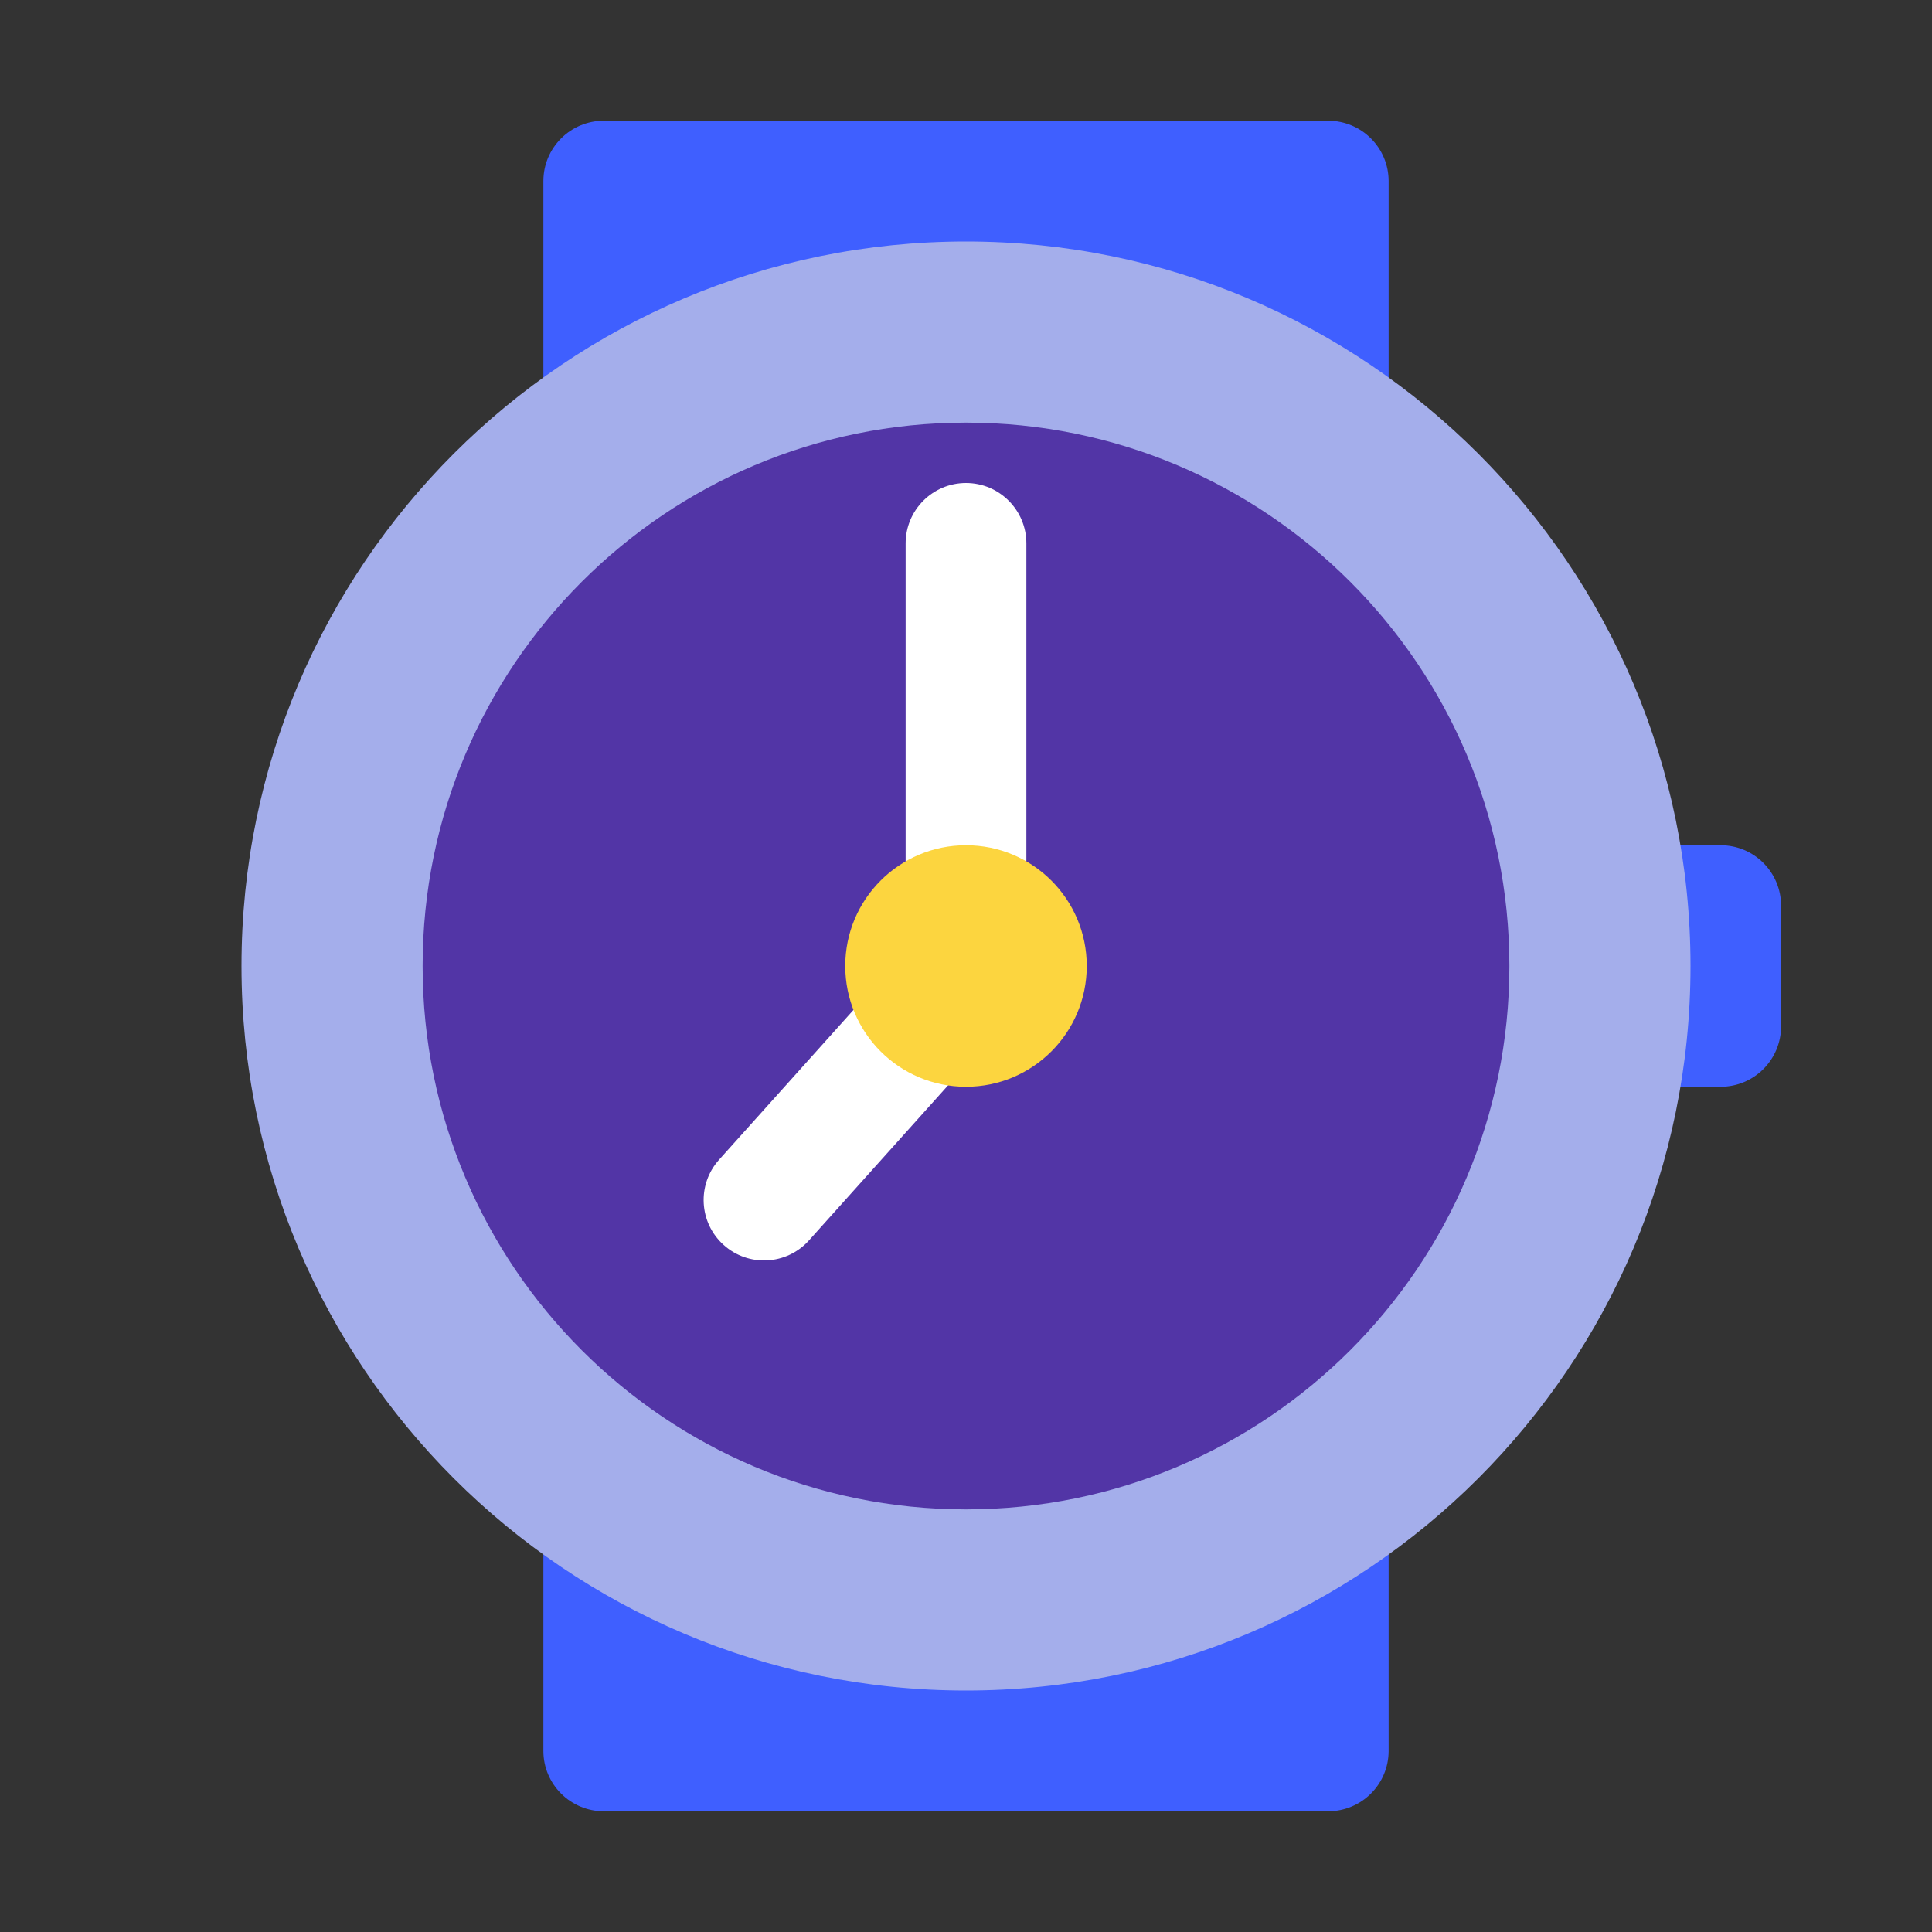 <svg width="32" height="32" viewBox="0 0 32 32" fill="none" xmlns="http://www.w3.org/2000/svg">
<rect x="0" y="0" width="32" height="32" fill="#333333" stroke="none"/>
<path d="M9 3C9 2.448 9.448 2 10 2H22C22.552 2 23 2.448 23 3V7.252C21.03 5.835 18.612 5 16 5C13.388 5 10.97 5.835 9 7.252V3Z" fill="#3F5FFF"/>
<path d="M16 27C18.612 27 21.03 26.165 23 24.748V29C23 29.552 22.552 30 22 30H10C9.448 30 9 29.552 9 29V24.748C10.97 26.165 13.388 27 16 27Z" fill="#3F5FFF"/>
<path d="M27 14C26.448 14 26 14.448 26 15V17C26 17.552 26.448 18 27 18H28.5C29.052 18 29.5 17.552 29.5 17V15C29.5 14.448 29.052 14 28.5 14H27Z" fill="#3F5FFF"/>
<path d="M28 16C28 22.627 22.627 28 16 28C9.373 28 4 22.627 4 16C4 9.373 9.373 4 16 4C22.627 4 28 9.373 28 16Z" fill="#A4AEEB"/>
<path d="M25 16C25 20.971 20.971 25 16 25C11.029 25 7 20.971 7 16C7 11.029 11.029 7 16 7C20.971 7 25 11.029 25 16Z" fill="#5235A6"/>
<path d="M16 8C15.448 8 15 8.448 15 9V15C15 15.211 15.065 15.406 15.177 15.568L11.91 19.209C11.541 19.62 11.576 20.253 11.987 20.621C12.398 20.99 13.03 20.956 13.399 20.545L16.738 16.823C17.054 16.47 17.074 15.954 16.813 15.582C16.931 15.418 17 15.217 17 15V9C17 8.448 16.552 8 16 8Z" fill="white"/>
<path d="M18 16C18 17.105 17.105 18 16 18C14.895 18 14 17.105 14 16C14 14.895 14.895 14 16 14C17.105 14 18 14.895 18 16Z" fill="#FCD53F"/>
</svg>

